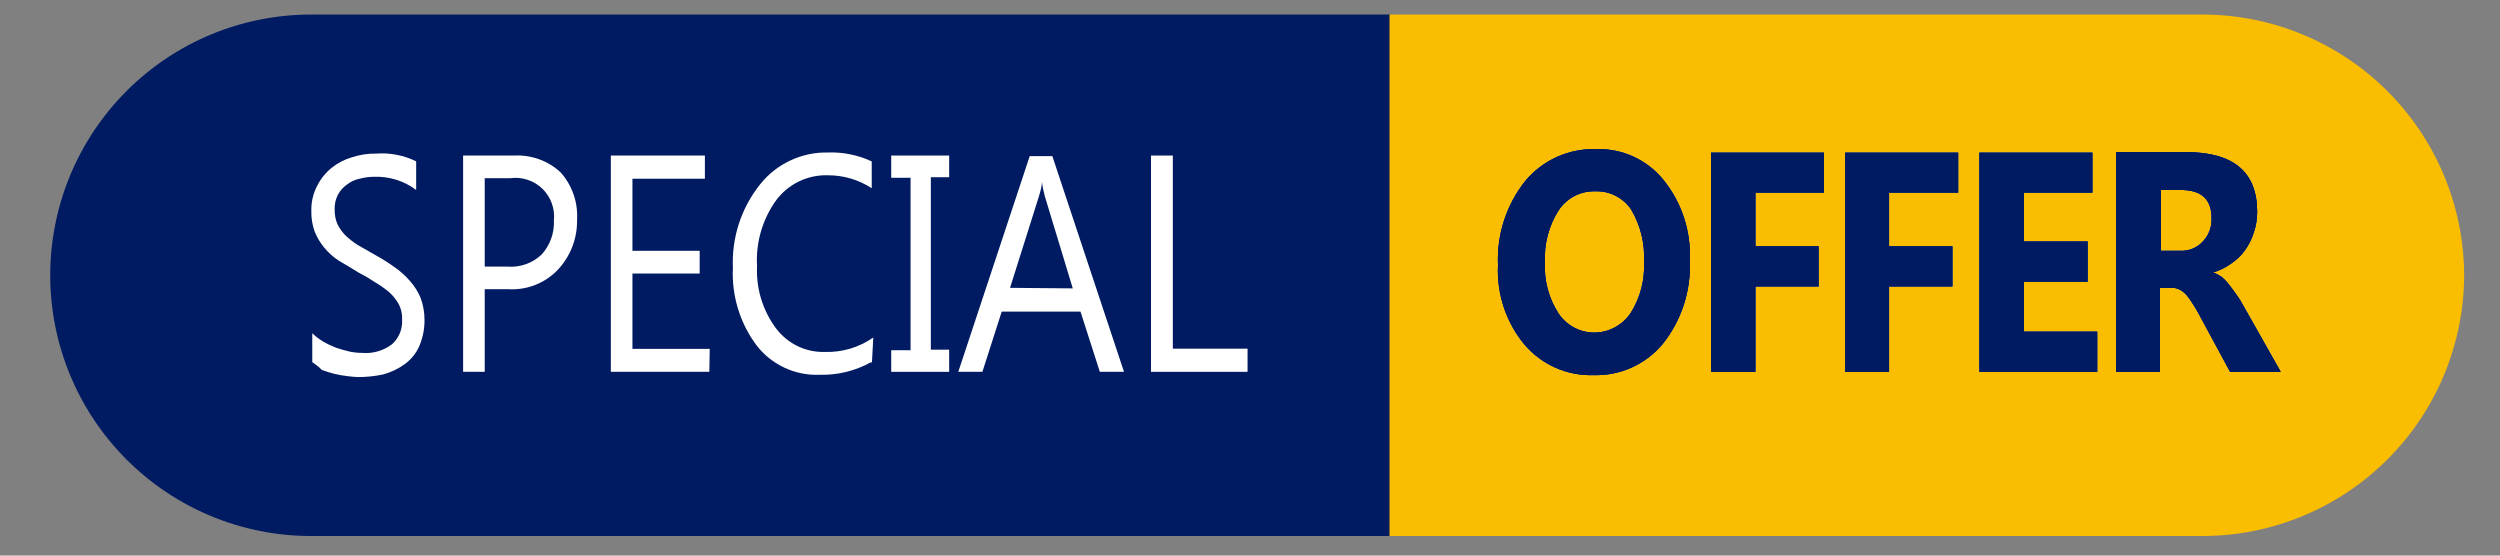 <svg width="45" height="10" viewBox="0 0 45 10" fill="none" xmlns="http://www.w3.org/2000/svg">
<rect x="0" y="0" width="45" height="10" fill="#808080" stroke="none"/>
<path d="M25.011 9.648H5.597C4.352 9.648 3.159 9.153 2.279 8.273C1.399 7.393 0.904 6.2 0.904 4.955C0.904 3.711 1.399 2.517 2.279 1.637C3.159 0.757 4.352 0.262 5.597 0.262H25.021V9.648H25.011Z" fill="#001B62"/>
<path d="M44.355 4.955C44.35 6.198 43.855 7.389 42.975 8.268C42.096 9.147 40.905 9.643 39.662 9.648H25.011V0.262H39.662C40.905 0.267 42.096 0.763 42.975 1.642C43.855 2.521 44.35 3.712 44.355 4.955Z" fill="#FABD00"/>
<path d="M28.678 6.752C28.445 6.759 28.213 6.713 27.999 6.619C27.786 6.524 27.596 6.383 27.444 6.206C27.11 5.805 26.939 5.292 26.964 4.771C26.94 4.224 27.114 3.687 27.454 3.259C27.61 3.072 27.805 2.924 28.026 2.824C28.247 2.725 28.488 2.677 28.73 2.685C28.963 2.677 29.194 2.723 29.405 2.821C29.616 2.918 29.802 3.063 29.947 3.245C30.275 3.654 30.442 4.17 30.416 4.694C30.44 5.235 30.267 5.766 29.93 6.189C29.778 6.372 29.586 6.518 29.369 6.616C29.152 6.713 28.916 6.76 28.678 6.752ZM28.713 3.443C28.582 3.439 28.453 3.469 28.337 3.53C28.221 3.591 28.123 3.681 28.052 3.79C27.877 4.068 27.792 4.394 27.809 4.722C27.791 5.046 27.876 5.367 28.052 5.64C28.122 5.746 28.218 5.834 28.33 5.894C28.442 5.955 28.568 5.987 28.695 5.987C28.824 5.987 28.951 5.955 29.065 5.894C29.179 5.833 29.276 5.746 29.349 5.64C29.524 5.365 29.609 5.043 29.592 4.718C29.611 4.383 29.529 4.05 29.356 3.763C29.284 3.66 29.187 3.577 29.075 3.521C28.963 3.465 28.838 3.438 28.713 3.443Z" fill="white"/>
<path d="M32.842 3.467H31.597V4.433H32.734V5.156H31.597V6.693H30.798V2.748H32.831V3.467H32.842Z" fill="white"/>
<path d="M35.247 3.467H34.003V4.433H35.143V5.156H34.003V6.693H33.214V2.748H35.247V3.467Z" fill="white"/>
<path d="M37.743 6.693H35.63V2.748H37.663V3.467H36.429V4.347H37.577V5.07H36.429V5.97H37.75V6.693H37.743Z" fill="white"/>
<path d="M41.053 6.693H40.142L39.593 5.678C39.556 5.607 39.516 5.537 39.471 5.47C39.437 5.415 39.4 5.363 39.36 5.313C39.326 5.274 39.285 5.241 39.239 5.216C39.196 5.192 39.148 5.18 39.099 5.181H38.88V6.693H38.088V2.738H39.35C40.2 2.738 40.627 3.094 40.629 3.808C40.63 3.938 40.609 4.068 40.566 4.191C40.531 4.303 40.478 4.408 40.41 4.503C40.341 4.6 40.255 4.682 40.156 4.747C40.059 4.817 39.951 4.87 39.836 4.903C39.891 4.925 39.944 4.953 39.993 4.987C40.044 5.031 40.091 5.081 40.132 5.136C40.173 5.188 40.219 5.251 40.26 5.31C40.303 5.368 40.342 5.43 40.375 5.494L41.053 6.693ZM38.898 3.419V4.514H39.245C39.321 4.518 39.397 4.505 39.468 4.476C39.538 4.447 39.601 4.403 39.652 4.347C39.704 4.292 39.745 4.227 39.772 4.156C39.799 4.085 39.811 4.009 39.809 3.933C39.809 3.586 39.628 3.419 39.252 3.419H38.898Z" fill="white"/>
<path d="M28.678 6.752C28.445 6.759 28.213 6.713 27.999 6.619C27.786 6.524 27.596 6.383 27.444 6.206C27.11 5.805 26.939 5.292 26.964 4.771C26.94 4.224 27.114 3.687 27.454 3.259C27.61 3.072 27.805 2.924 28.026 2.824C28.247 2.725 28.488 2.677 28.73 2.685C28.963 2.677 29.194 2.723 29.405 2.821C29.616 2.918 29.802 3.063 29.947 3.245C30.275 3.654 30.442 4.17 30.416 4.694C30.44 5.235 30.267 5.766 29.93 6.189C29.778 6.372 29.586 6.518 29.369 6.616C29.152 6.713 28.916 6.76 28.678 6.752ZM28.713 3.443C28.582 3.439 28.453 3.469 28.337 3.53C28.221 3.591 28.123 3.681 28.052 3.79C27.877 4.068 27.792 4.394 27.809 4.722C27.791 5.046 27.876 5.367 28.052 5.64C28.122 5.746 28.218 5.834 28.33 5.894C28.442 5.955 28.568 5.987 28.695 5.987C28.824 5.987 28.951 5.955 29.065 5.894C29.179 5.833 29.276 5.746 29.349 5.64C29.524 5.365 29.609 5.043 29.592 4.718C29.611 4.383 29.529 4.05 29.356 3.763C29.284 3.66 29.187 3.577 29.075 3.521C28.963 3.465 28.838 3.438 28.713 3.443Z" fill="#001B62"/>
<path d="M32.842 3.467H31.597V4.433H32.734V5.156H31.597V6.693H30.798V2.748H32.831V3.467H32.842Z" fill="#001B62"/>
<path d="M35.247 3.467H34.003V4.433H35.143V5.156H34.003V6.693H33.214V2.748H35.247V3.467Z" fill="#001B62"/>
<path d="M37.743 6.693H35.63V2.748H37.663V3.467H36.429V4.347H37.577V5.07H36.429V5.97H37.75V6.693H37.743Z" fill="#001B62"/>
<path d="M41.053 6.693H40.142L39.593 5.678C39.556 5.607 39.516 5.537 39.471 5.47C39.437 5.415 39.4 5.363 39.36 5.313C39.326 5.274 39.285 5.241 39.239 5.216C39.196 5.192 39.148 5.18 39.099 5.181H38.88V6.693H38.088V2.738H39.35C40.2 2.738 40.627 3.094 40.629 3.808C40.63 3.938 40.609 4.068 40.566 4.191C40.531 4.303 40.478 4.408 40.41 4.503C40.341 4.6 40.255 4.682 40.156 4.747C40.059 4.817 39.951 4.87 39.836 4.903C39.891 4.925 39.944 4.953 39.993 4.987C40.044 5.031 40.091 5.081 40.132 5.136C40.173 5.188 40.219 5.251 40.26 5.31C40.303 5.368 40.342 5.43 40.375 5.494L41.053 6.693ZM38.898 3.419V4.514H39.245C39.321 4.518 39.397 4.505 39.468 4.476C39.538 4.447 39.601 4.403 39.652 4.347C39.704 4.292 39.745 4.227 39.772 4.156C39.799 4.085 39.811 4.009 39.809 3.933C39.809 3.586 39.628 3.419 39.252 3.419H38.898Z" fill="#001B62"/>
<path d="M28.678 6.752C28.445 6.759 28.213 6.713 27.999 6.619C27.786 6.524 27.596 6.383 27.444 6.206C27.11 5.805 26.939 5.292 26.964 4.771C26.94 4.224 27.114 3.687 27.454 3.259C27.61 3.072 27.805 2.924 28.026 2.824C28.247 2.725 28.488 2.677 28.73 2.685C28.963 2.677 29.194 2.723 29.405 2.821C29.616 2.918 29.802 3.063 29.947 3.245C30.275 3.654 30.442 4.17 30.416 4.694C30.44 5.235 30.267 5.766 29.93 6.189C29.778 6.372 29.586 6.518 29.369 6.616C29.152 6.713 28.916 6.76 28.678 6.752ZM28.713 3.443C28.582 3.439 28.453 3.469 28.337 3.53C28.221 3.591 28.123 3.681 28.052 3.79C27.877 4.068 27.792 4.394 27.809 4.722C27.791 5.046 27.876 5.367 28.052 5.64C28.122 5.746 28.218 5.834 28.33 5.894C28.442 5.955 28.568 5.987 28.695 5.987C28.824 5.987 28.951 5.955 29.065 5.894C29.179 5.833 29.276 5.746 29.349 5.64C29.524 5.365 29.609 5.043 29.592 4.718C29.611 4.383 29.529 4.05 29.356 3.763C29.284 3.66 29.187 3.577 29.075 3.521C28.963 3.465 28.838 3.438 28.713 3.443Z" fill="#001B62"/>
<path d="M32.842 3.467H31.597V4.433H32.734V5.156H31.597V6.693H30.798V2.748H32.831V3.467H32.842Z" fill="#001B62"/>
<path d="M35.247 3.467H34.003V4.433H35.143V5.156H34.003V6.693H33.214V2.748H35.247V3.467Z" fill="#001B62"/>
<path d="M37.743 6.693H35.63V2.748H37.663V3.467H36.429V4.347H37.577V5.07H36.429V5.97H37.75V6.693H37.743Z" fill="#001B62"/>
<path d="M41.053 6.693H40.142L39.593 5.678C39.556 5.607 39.516 5.537 39.471 5.47C39.437 5.415 39.4 5.363 39.36 5.313C39.326 5.274 39.285 5.241 39.239 5.216C39.196 5.192 39.148 5.18 39.099 5.181H38.88V6.693H38.088V2.738H39.35C40.2 2.738 40.627 3.094 40.629 3.808C40.63 3.938 40.609 4.068 40.566 4.191C40.531 4.303 40.478 4.408 40.41 4.503C40.341 4.6 40.255 4.682 40.156 4.747C40.059 4.817 39.951 4.87 39.836 4.903C39.891 4.925 39.944 4.953 39.993 4.987C40.044 5.031 40.091 5.081 40.132 5.136C40.173 5.188 40.219 5.251 40.26 5.31C40.303 5.368 40.342 5.43 40.375 5.494L41.053 6.693ZM38.898 3.419V4.514H39.245C39.321 4.518 39.397 4.505 39.468 4.476C39.538 4.447 39.601 4.403 39.652 4.347C39.704 4.292 39.745 4.227 39.772 4.156C39.799 4.085 39.811 4.009 39.809 3.933C39.809 3.586 39.628 3.419 39.252 3.419H38.898Z" fill="#001B62"/>
<path d="M28.678 6.752C28.445 6.759 28.213 6.713 27.999 6.619C27.786 6.524 27.596 6.383 27.444 6.206C27.11 5.805 26.939 5.292 26.964 4.771C26.94 4.224 27.114 3.687 27.454 3.259C27.61 3.072 27.805 2.924 28.026 2.824C28.247 2.725 28.488 2.677 28.73 2.685C28.963 2.677 29.194 2.723 29.405 2.821C29.616 2.918 29.802 3.063 29.947 3.245C30.275 3.654 30.442 4.17 30.416 4.694C30.44 5.235 30.267 5.766 29.93 6.189C29.778 6.372 29.586 6.518 29.369 6.616C29.152 6.713 28.916 6.76 28.678 6.752ZM28.713 3.443C28.582 3.439 28.453 3.469 28.337 3.53C28.221 3.591 28.123 3.681 28.052 3.79C27.877 4.068 27.792 4.394 27.809 4.722C27.791 5.046 27.876 5.367 28.052 5.64C28.122 5.746 28.218 5.834 28.33 5.894C28.442 5.955 28.568 5.987 28.695 5.987C28.824 5.987 28.951 5.955 29.065 5.894C29.179 5.833 29.276 5.746 29.349 5.64C29.524 5.365 29.609 5.043 29.592 4.718C29.611 4.383 29.529 4.05 29.356 3.763C29.284 3.66 29.187 3.577 29.075 3.521C28.963 3.465 28.838 3.438 28.713 3.443Z" fill="#001B62"/>
<path d="M32.842 3.467H31.597V4.433H32.734V5.156H31.597V6.693H30.798V2.748H32.831V3.467H32.842Z" fill="#001B62"/>
<path d="M35.247 3.467H34.003V4.433H35.143V5.156H34.003V6.693H33.214V2.748H35.247V3.467Z" fill="#001B62"/>
<path d="M37.743 6.693H35.63V2.748H37.663V3.467H36.429V4.347H37.577V5.07H36.429V5.97H37.75V6.693H37.743Z" fill="#001B62"/>
<path d="M41.053 6.693H40.142L39.593 5.678C39.556 5.607 39.516 5.537 39.471 5.47C39.437 5.415 39.4 5.363 39.36 5.313C39.326 5.274 39.285 5.241 39.239 5.216C39.196 5.192 39.148 5.18 39.099 5.181H38.88V6.693H38.088V2.738H39.35C40.2 2.738 40.627 3.094 40.629 3.808C40.63 3.938 40.609 4.068 40.566 4.191C40.531 4.303 40.478 4.408 40.41 4.503C40.341 4.6 40.255 4.682 40.156 4.747C40.059 4.817 39.951 4.87 39.836 4.903C39.891 4.925 39.944 4.953 39.993 4.987C40.044 5.031 40.091 5.081 40.132 5.136C40.173 5.188 40.219 5.251 40.26 5.31C40.303 5.368 40.342 5.43 40.375 5.494L41.053 6.693ZM38.898 3.419V4.514H39.245C39.321 4.518 39.397 4.505 39.468 4.476C39.538 4.447 39.601 4.403 39.652 4.347C39.704 4.292 39.745 4.227 39.772 4.156C39.799 4.085 39.811 4.009 39.809 3.933C39.809 3.586 39.628 3.419 39.252 3.419H38.898Z" fill="#001B62"/>
<path d="M5.621 6.519V5.998C5.68 6.056 5.745 6.106 5.816 6.147C5.89 6.191 5.968 6.228 6.049 6.259C6.129 6.286 6.21 6.309 6.292 6.328C6.366 6.344 6.442 6.352 6.518 6.352C6.711 6.369 6.903 6.313 7.057 6.196C7.119 6.14 7.168 6.07 7.199 5.993C7.23 5.915 7.243 5.831 7.238 5.748C7.242 5.654 7.222 5.56 7.178 5.477C7.135 5.399 7.08 5.329 7.015 5.268C6.936 5.2 6.851 5.14 6.761 5.087C6.661 5.02 6.556 4.958 6.449 4.903C6.337 4.833 6.223 4.764 6.101 4.694C6.003 4.631 5.915 4.552 5.84 4.462C5.767 4.375 5.709 4.278 5.666 4.173C5.622 4.053 5.601 3.926 5.604 3.798C5.6 3.638 5.637 3.48 5.712 3.339C5.775 3.215 5.864 3.106 5.972 3.019C6.082 2.931 6.209 2.866 6.344 2.828C6.481 2.784 6.625 2.763 6.768 2.765C7.017 2.746 7.267 2.794 7.491 2.904V3.419C7.274 3.256 7.008 3.173 6.737 3.182C6.648 3.182 6.559 3.194 6.473 3.217C6.39 3.233 6.313 3.269 6.247 3.321C6.179 3.368 6.123 3.43 6.084 3.502C6.04 3.586 6.02 3.679 6.024 3.773C6.022 3.863 6.039 3.951 6.073 4.034C6.111 4.108 6.159 4.176 6.216 4.236C6.284 4.3 6.359 4.359 6.438 4.409L6.754 4.59C6.875 4.656 6.991 4.729 7.102 4.809C7.205 4.88 7.298 4.964 7.38 5.059C7.46 5.149 7.525 5.251 7.571 5.362C7.617 5.485 7.64 5.616 7.641 5.748C7.644 5.914 7.612 6.078 7.547 6.231C7.49 6.36 7.4 6.471 7.286 6.554C7.171 6.638 7.041 6.7 6.904 6.738C6.754 6.771 6.602 6.787 6.449 6.787C6.382 6.785 6.316 6.779 6.25 6.77C6.171 6.761 6.092 6.747 6.014 6.728C5.939 6.709 5.864 6.686 5.792 6.658C5.729 6.589 5.666 6.554 5.621 6.519Z" fill="white"/>
<path d="M8.725 5.216V6.693H8.336V2.8H9.257C9.409 2.792 9.562 2.815 9.705 2.867C9.848 2.919 9.98 2.999 10.091 3.103C10.194 3.218 10.274 3.353 10.324 3.499C10.375 3.645 10.396 3.8 10.387 3.954C10.394 4.289 10.269 4.614 10.039 4.858C9.925 4.977 9.787 5.069 9.634 5.129C9.481 5.189 9.317 5.215 9.153 5.206H8.725V5.216ZM8.725 3.207V4.799H9.135C9.248 4.808 9.36 4.793 9.467 4.755C9.573 4.718 9.669 4.658 9.751 4.58C9.901 4.414 9.98 4.195 9.97 3.972C9.981 3.867 9.969 3.761 9.933 3.662C9.898 3.563 9.84 3.473 9.765 3.399C9.689 3.325 9.598 3.27 9.498 3.237C9.398 3.203 9.292 3.193 9.188 3.207H8.725Z" fill="white"/>
<path d="M12.768 6.693H10.995V2.8H12.688V3.217H11.384V4.514H12.594V4.924H11.384V6.28H12.775L12.768 6.693Z" fill="white"/>
<path d="M15.677 6.52C15.396 6.676 15.078 6.754 14.756 6.746C14.537 6.755 14.32 6.712 14.121 6.619C13.923 6.527 13.749 6.387 13.616 6.214C13.318 5.814 13.168 5.322 13.192 4.823C13.168 4.28 13.341 3.747 13.679 3.322C13.824 3.138 14.011 2.99 14.223 2.89C14.435 2.79 14.668 2.74 14.902 2.745C15.174 2.735 15.444 2.79 15.691 2.905V3.388C15.457 3.235 15.182 3.154 14.902 3.155C14.723 3.149 14.546 3.187 14.384 3.264C14.223 3.342 14.082 3.457 13.974 3.6C13.725 3.944 13.602 4.364 13.627 4.789C13.607 5.194 13.73 5.594 13.974 5.918C14.077 6.052 14.21 6.16 14.362 6.233C14.514 6.305 14.681 6.34 14.85 6.335C15.16 6.344 15.465 6.253 15.719 6.075L15.695 6.527L15.677 6.52Z" fill="white"/>
<path d="M17.085 2.8V3.19H16.755V6.294H17.085V6.693H16.042V6.304H16.39V3.2H16.042V2.8H17.085Z" fill="white"/>
<path d="M20.232 6.693H19.797L19.449 5.609H18.031L17.683 6.693H17.249L18.535 2.81H18.942L20.232 6.693ZM19.31 5.191L18.806 3.53C18.782 3.444 18.765 3.357 18.754 3.269C18.754 3.38 18.716 3.467 18.702 3.53L18.181 5.181L19.31 5.191Z" fill="white"/>
<path d="M22.456 6.693H20.718V2.8H21.111V6.276H22.456V6.693Z" fill="white"/>
</svg>
